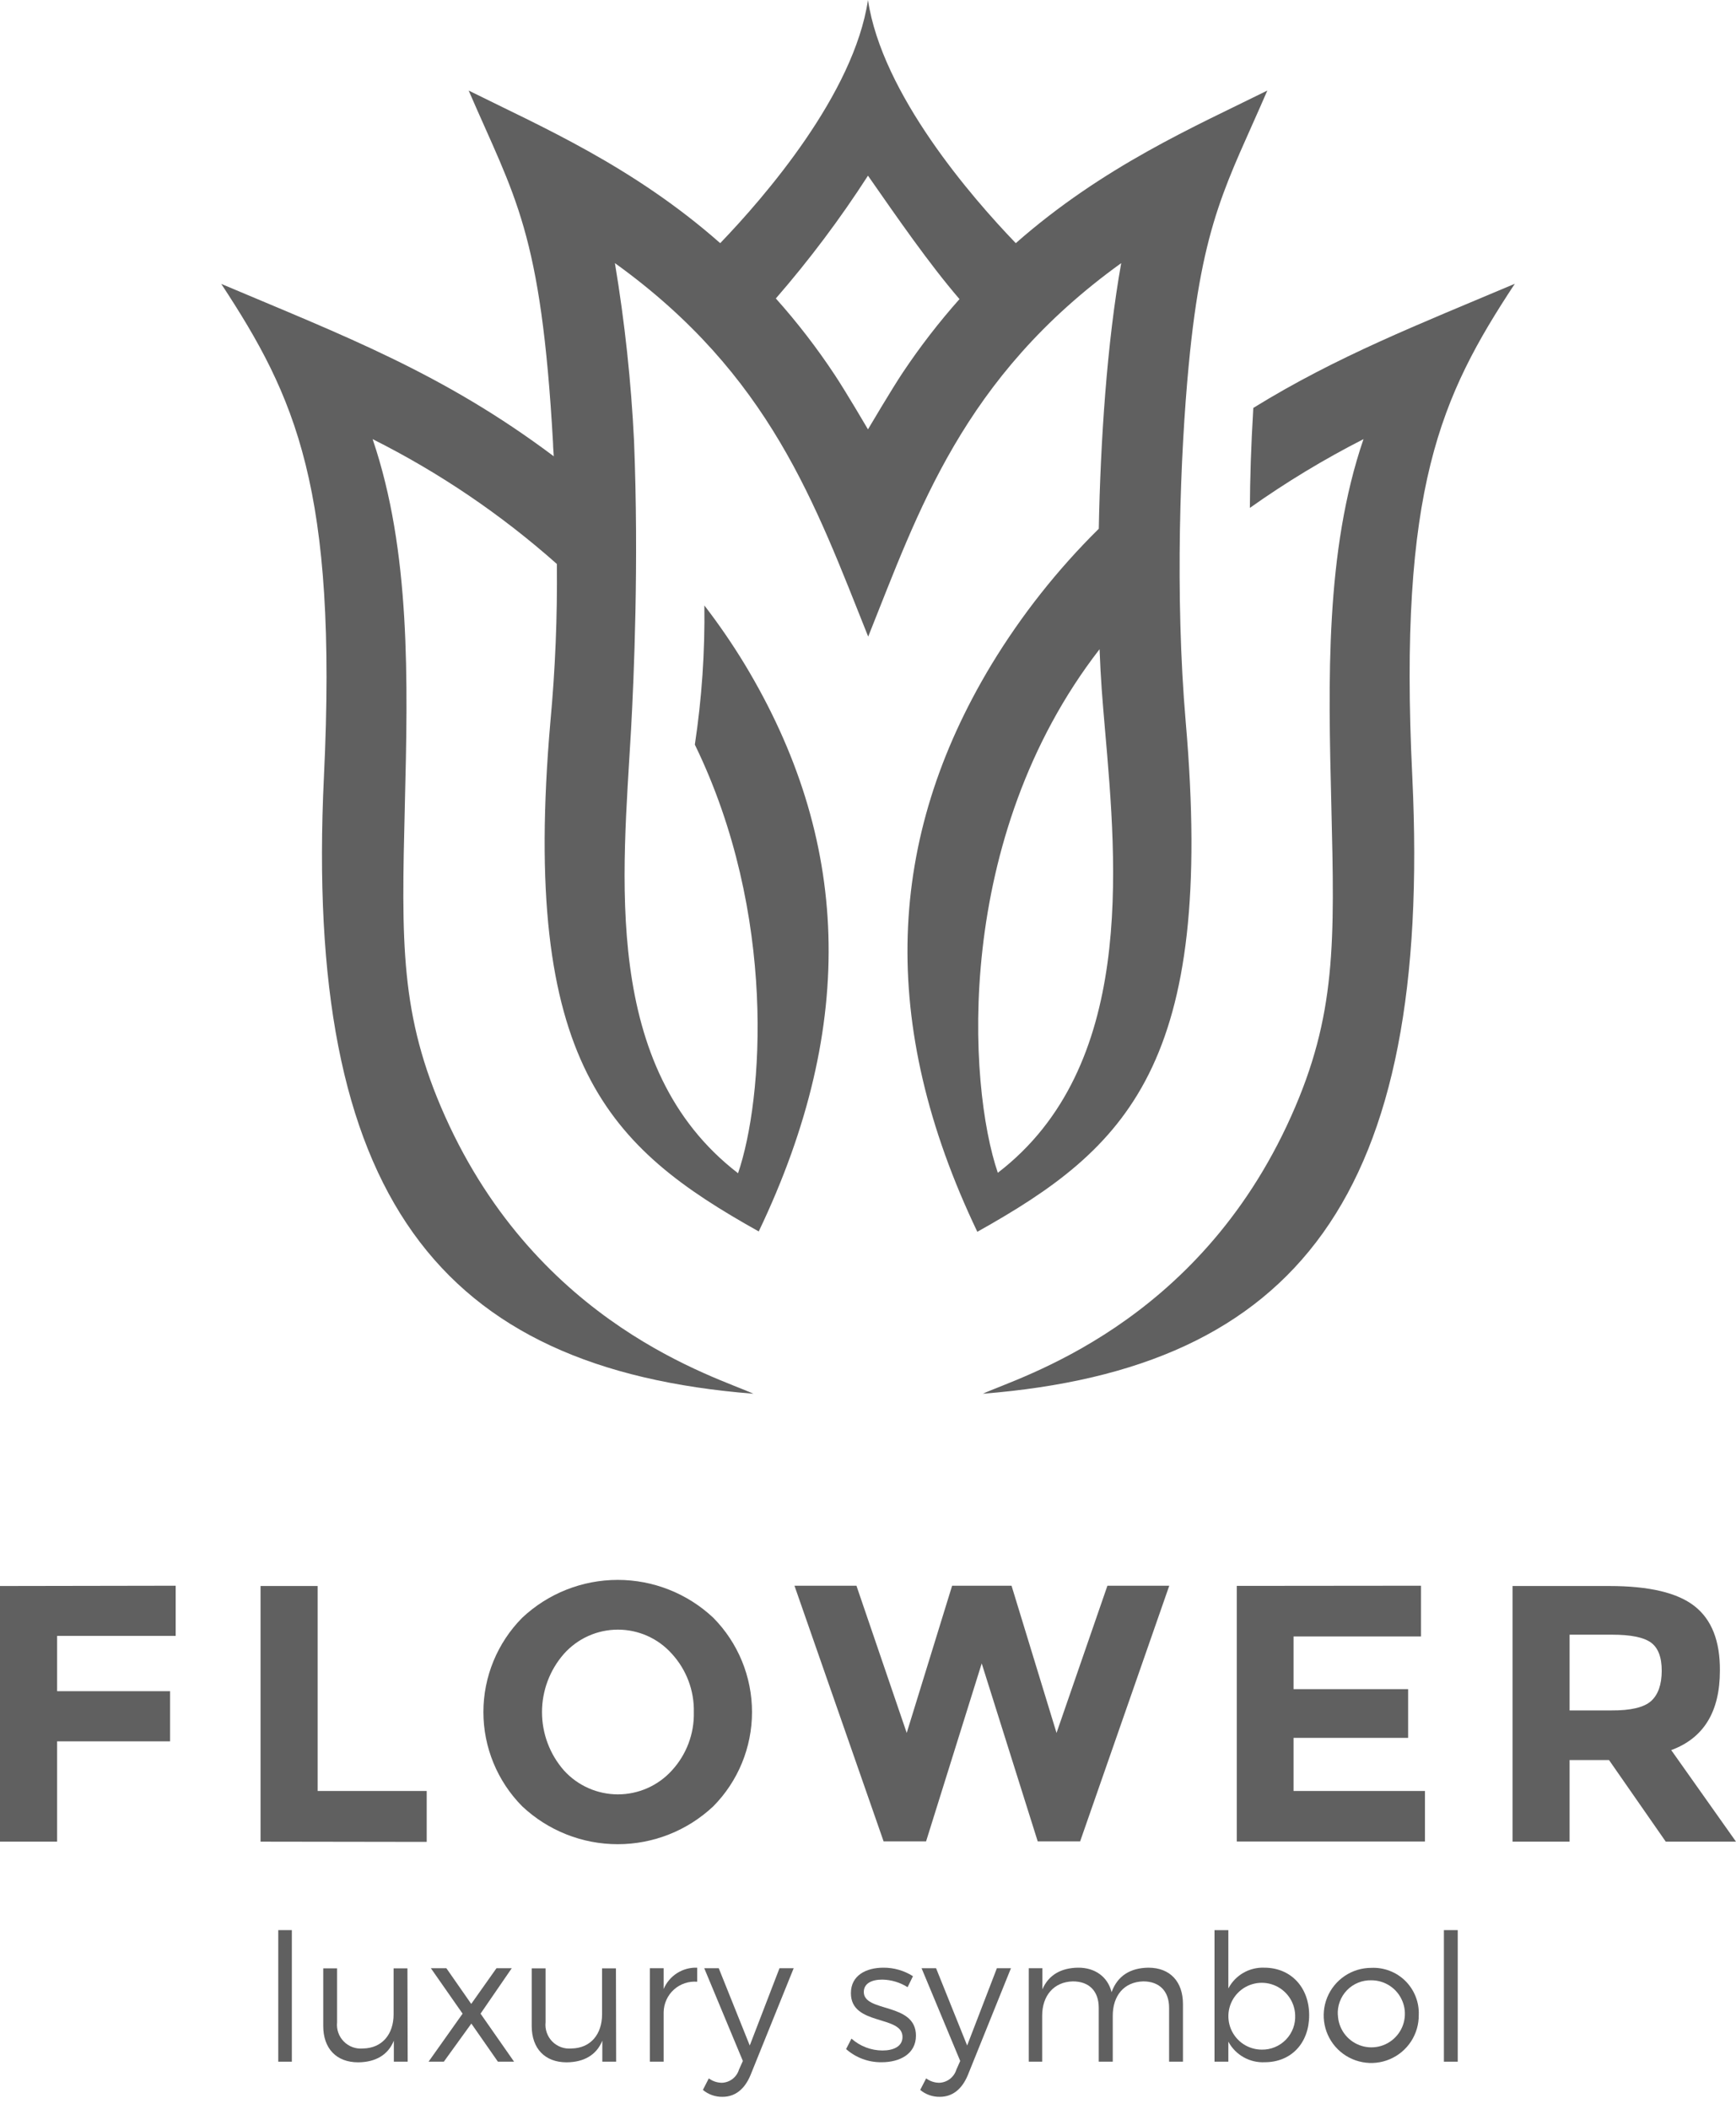 <svg width="70" height="85" viewBox="0 0 70 85" fill="none" xmlns="http://www.w3.org/2000/svg">
<g clip-path="url(#clip0_530_302)">
<path d="M7.084 63.916V65.938H2.303V68.167H6.856V70.189H2.303V74.232H0V63.928L7.084 63.916Z" fill="#606060"/>
<path d="M10.506 74.232V63.928H12.809V72.19H17.206V74.242L10.506 74.232Z" fill="#606060"/>
<path d="M28.761 72.808C27.718 73.789 26.34 74.335 24.909 74.335C23.477 74.335 22.1 73.789 21.057 72.808C20.055 71.797 19.492 70.431 19.492 69.008C19.492 67.584 20.055 66.218 21.057 65.207C22.1 64.227 23.477 63.681 24.909 63.681C26.34 63.681 27.718 64.227 28.761 65.207C29.762 66.219 30.323 67.585 30.323 69.008C30.323 70.431 29.762 71.797 28.761 72.808ZM27.977 69.015C27.997 68.146 27.68 67.303 27.093 66.662C26.82 66.355 26.484 66.109 26.109 65.941C25.734 65.773 25.327 65.686 24.916 65.686C24.505 65.686 24.098 65.773 23.723 65.941C23.348 66.109 23.013 66.355 22.739 66.662C22.169 67.312 21.855 68.147 21.855 69.011C21.855 69.876 22.169 70.711 22.739 71.361C23.014 71.665 23.35 71.908 23.725 72.074C24.1 72.24 24.506 72.326 24.916 72.326C25.326 72.326 25.732 72.24 26.107 72.074C26.482 71.908 26.818 71.665 27.093 71.361C27.68 70.723 27.997 69.882 27.977 69.015Z" fill="#606060"/>
<path d="M36.561 69.849L38.392 63.916H40.788L42.602 69.849L44.654 63.916H47.148L43.554 74.22H41.843L39.585 67.048L37.342 74.22H35.629L32.035 63.916H34.534L36.561 69.849Z" fill="#606060"/>
<path d="M57.299 63.916V65.96H52.159V68.085H56.779V70.048H52.159V72.19H57.458V74.227H49.871V63.923L57.299 63.916Z" fill="#606060"/>
<path d="M69.351 67.34C69.351 68.994 68.696 70.061 67.388 70.542L70 74.232H67.168L64.879 70.942H63.29V74.232H60.99V63.928H64.898C66.496 63.928 67.64 64.198 68.33 64.74C69.02 65.282 69.36 66.148 69.351 67.34ZM66.576 68.565C66.86 68.308 67.003 67.902 67.005 67.347C67.006 66.793 66.858 66.41 66.561 66.2C66.266 65.993 65.75 65.89 65.013 65.89H63.29V68.943H64.968C65.756 68.948 66.29 68.821 66.576 68.565Z" fill="#606060"/>
<path d="M11.22 83.101V77.798H11.768V83.101H11.22Z" fill="#606060"/>
<path d="M16.439 83.101H15.881V82.255C15.641 82.842 15.131 83.12 14.443 83.127C13.563 83.127 13.034 82.569 13.034 81.663V79.339H13.592V81.512C13.577 81.653 13.593 81.796 13.64 81.93C13.687 82.064 13.763 82.186 13.863 82.288C13.963 82.389 14.084 82.466 14.217 82.515C14.351 82.564 14.493 82.582 14.635 82.569C15.413 82.557 15.871 81.991 15.871 81.191V79.339H16.429L16.439 83.101Z" fill="#606060"/>
<path d="M20.019 79.334H20.635L19.377 81.165L20.729 83.101H20.077L19.006 81.565L17.896 83.101H17.28L18.653 81.165L17.374 79.334H17.999L19.001 80.772L20.019 79.334Z" fill="#606060"/>
<path d="M24.845 83.101H24.287V82.255C24.047 82.842 23.537 83.12 22.849 83.127C21.97 83.127 21.44 82.569 21.44 81.663V79.339H21.999V81.512C21.983 81.653 22 81.796 22.047 81.93C22.093 82.064 22.169 82.186 22.269 82.288C22.369 82.389 22.49 82.466 22.623 82.515C22.757 82.564 22.899 82.582 23.041 82.569C23.82 82.557 24.277 81.991 24.277 81.191V79.339H24.836L24.845 83.101Z" fill="#606060"/>
<path d="M26.76 80.17C26.872 79.907 27.061 79.684 27.302 79.531C27.544 79.377 27.826 79.301 28.112 79.312V79.878C27.942 79.864 27.77 79.885 27.609 79.94C27.447 79.995 27.298 80.082 27.172 80.197C27.045 80.311 26.943 80.451 26.873 80.606C26.802 80.761 26.764 80.929 26.76 81.1V83.101H26.204V79.334H26.76V80.17Z" fill="#606060"/>
<path d="M30.264 83.638C30.024 84.218 29.636 84.517 29.135 84.517C28.846 84.523 28.564 84.424 28.342 84.239L28.581 83.774C28.735 83.888 28.92 83.95 29.111 83.951C29.266 83.945 29.415 83.891 29.538 83.797C29.66 83.703 29.751 83.572 29.796 83.424L29.954 83.072L28.397 79.334H28.982L30.232 82.449L31.431 79.334H32.003L30.264 83.638Z" fill="#606060"/>
<path d="M36.813 79.655L36.597 80.098C36.291 79.905 35.938 79.799 35.576 79.792C35.155 79.792 34.831 79.943 34.831 80.292C34.831 81.129 36.933 80.7 36.933 82.051C36.933 82.794 36.276 83.123 35.555 83.123C35.026 83.132 34.513 82.943 34.117 82.593L34.333 82.171C34.678 82.478 35.122 82.648 35.584 82.65C36.027 82.65 36.384 82.487 36.391 82.116C36.413 81.208 34.304 81.673 34.311 80.336C34.311 79.617 34.932 79.312 35.62 79.312C36.042 79.309 36.456 79.428 36.813 79.655Z" fill="#606060"/>
<path d="M39.027 83.638C38.787 84.218 38.399 84.517 37.898 84.517C37.609 84.523 37.327 84.424 37.105 84.239L37.345 83.774C37.498 83.888 37.684 83.95 37.874 83.951C38.029 83.945 38.179 83.891 38.302 83.797C38.425 83.703 38.516 83.572 38.562 83.424L38.718 83.072L37.16 79.334H37.745L38.998 82.449L40.197 79.334H40.764L39.027 83.638Z" fill="#606060"/>
<path d="M47.7 80.779V83.101H47.141V80.927C47.141 80.257 46.748 79.864 46.099 79.864C45.32 79.885 44.869 80.443 44.869 81.251V83.101H44.304V80.927C44.304 80.257 43.918 79.864 43.259 79.864C42.487 79.885 42.023 80.443 42.023 81.251V83.101H41.483V79.334H42.032V80.185C42.284 79.6 42.792 79.32 43.47 79.312C44.148 79.305 44.668 79.677 44.822 80.3C45.061 79.633 45.586 79.32 46.307 79.312C47.177 79.312 47.7 79.871 47.7 80.779Z" fill="#606060"/>
<path d="M52.789 81.229C52.789 82.344 52.071 83.123 50.995 83.123C50.697 83.137 50.402 83.066 50.143 82.92C49.883 82.773 49.671 82.556 49.53 82.293V83.101H48.972V77.798H49.53V80.149C49.668 79.886 49.877 79.668 50.134 79.52C50.391 79.372 50.684 79.3 50.98 79.312C52.047 79.312 52.789 80.098 52.789 81.229ZM52.224 81.215C52.214 80.951 52.126 80.696 51.971 80.481C51.817 80.267 51.603 80.103 51.356 80.009C51.109 79.915 50.84 79.896 50.583 79.954C50.325 80.012 50.09 80.144 49.907 80.335C49.724 80.525 49.601 80.765 49.553 81.025C49.506 81.285 49.536 81.553 49.639 81.796C49.743 82.039 49.916 82.246 50.136 82.392C50.357 82.537 50.615 82.615 50.88 82.615C51.062 82.618 51.242 82.583 51.41 82.513C51.578 82.443 51.73 82.339 51.856 82.208C51.983 82.076 52.08 81.92 52.144 81.75C52.207 81.579 52.234 81.397 52.224 81.215Z" fill="#606060"/>
<path d="M57.208 81.215C57.212 81.595 57.104 81.968 56.896 82.286C56.688 82.604 56.39 82.853 56.04 83.001C55.69 83.15 55.304 83.191 54.931 83.119C54.557 83.048 54.214 82.867 53.943 82.6C53.673 82.332 53.488 81.991 53.413 81.618C53.337 81.246 53.374 80.859 53.518 80.508C53.663 80.156 53.908 79.856 54.224 79.644C54.54 79.432 54.911 79.319 55.291 79.319C55.544 79.307 55.797 79.347 56.034 79.438C56.271 79.528 56.486 79.667 56.667 79.845C56.847 80.024 56.988 80.237 57.081 80.473C57.175 80.709 57.218 80.962 57.208 81.215ZM53.947 81.215C53.955 81.48 54.042 81.737 54.195 81.954C54.349 82.17 54.563 82.337 54.81 82.432C55.058 82.528 55.328 82.549 55.587 82.492C55.847 82.435 56.084 82.303 56.268 82.112C56.453 81.922 56.578 81.681 56.626 81.42C56.675 81.159 56.646 80.889 56.542 80.645C56.439 80.401 56.266 80.192 56.045 80.045C55.823 79.899 55.564 79.82 55.298 79.82C55.115 79.815 54.932 79.848 54.763 79.917C54.593 79.986 54.439 80.09 54.312 80.222C54.184 80.354 54.086 80.511 54.023 80.683C53.959 80.856 53.933 81.039 53.944 81.222L53.947 81.215Z" fill="#606060"/>
<path d="M58.222 83.101V77.798H58.78V83.101H58.222Z" fill="#606060"/>
<path d="M61.081 11.438C57.213 13.075 53.923 14.352 50.537 16.442C50.443 17.992 50.405 19.317 50.398 20.472C51.856 19.438 53.387 18.512 54.98 17.7C53.432 22.224 53.559 27.41 53.683 32.466C53.817 37.977 53.887 40.925 52.063 44.992C48.279 53.441 41.083 55.507 39.629 56.178C52.312 55.171 57.757 48.186 56.947 31.299C56.384 19.672 58.09 15.979 61.081 11.438Z" fill="#606060"/>
<path d="M47.932 14.723C48.486 8.874 49.49 7.383 51.102 3.65C48.21 5.087 44.491 6.693 40.959 9.801C39.19 7.963 35.567 3.796 34.999 0C34.433 3.796 30.808 7.963 29.041 9.801C25.507 6.686 21.788 5.09 18.898 3.65C20.764 7.975 21.819 9.293 22.3 17.867C22.3 18.047 22.322 18.207 22.329 18.392C17.86 15.037 13.858 13.532 8.922 11.443C11.912 15.996 13.618 19.677 13.062 31.304C12.248 48.186 17.695 55.176 30.379 56.178C28.924 55.507 21.728 53.441 17.944 44.992C16.12 40.918 16.19 37.985 16.324 32.466C16.449 27.41 16.564 22.224 15.025 17.7C17.71 19.046 20.207 20.738 22.454 22.732C22.477 24.856 22.39 26.979 22.193 29.094C20.994 42.89 24.551 46.257 30.594 49.636C34.618 41.222 34.249 33.774 30.031 26.779C29.532 25.958 28.988 25.165 28.402 24.404C28.427 26.282 28.298 28.158 28.018 30.014C31.344 36.844 30.779 44.313 29.76 47.29C24.225 43.027 25.114 35.279 25.447 29.382C25.559 27.333 25.763 22.71 25.567 17.795C25.45 15.386 25.192 12.986 24.795 10.606C31.057 15.111 32.864 20.302 35.008 25.66C37.026 20.628 38.807 15.214 45.21 10.606C44.635 13.82 44.373 17.795 44.306 21.313C42.642 22.955 41.187 24.796 39.974 26.794C35.756 33.789 35.387 41.236 39.408 49.65C45.454 46.271 49.008 42.904 47.812 29.109C47.371 24.007 47.589 18.313 47.932 14.723ZM36.403 15.016C35.948 15.698 35.025 17.263 34.999 17.306C34.975 17.263 34.098 15.773 33.666 15.121C32.948 14.034 32.152 13.001 31.284 12.03C32.639 10.471 33.88 8.817 34.999 7.081C36.209 8.816 37.458 10.623 38.689 12.056C37.86 12.989 37.096 13.978 36.403 15.016ZM40.237 47.278C39.022 43.729 38.435 33.791 44.337 26.168C44.388 27.453 44.445 28.105 44.553 29.37C45.042 34.972 45.775 43.015 40.24 47.268L40.237 47.278Z" fill="#606060"/>
</g>
<defs>
<clipPath id="clip0_530_302">
<rect width="70" height="84.517" fill="white"/>
</clipPath>
</defs>
</svg>
